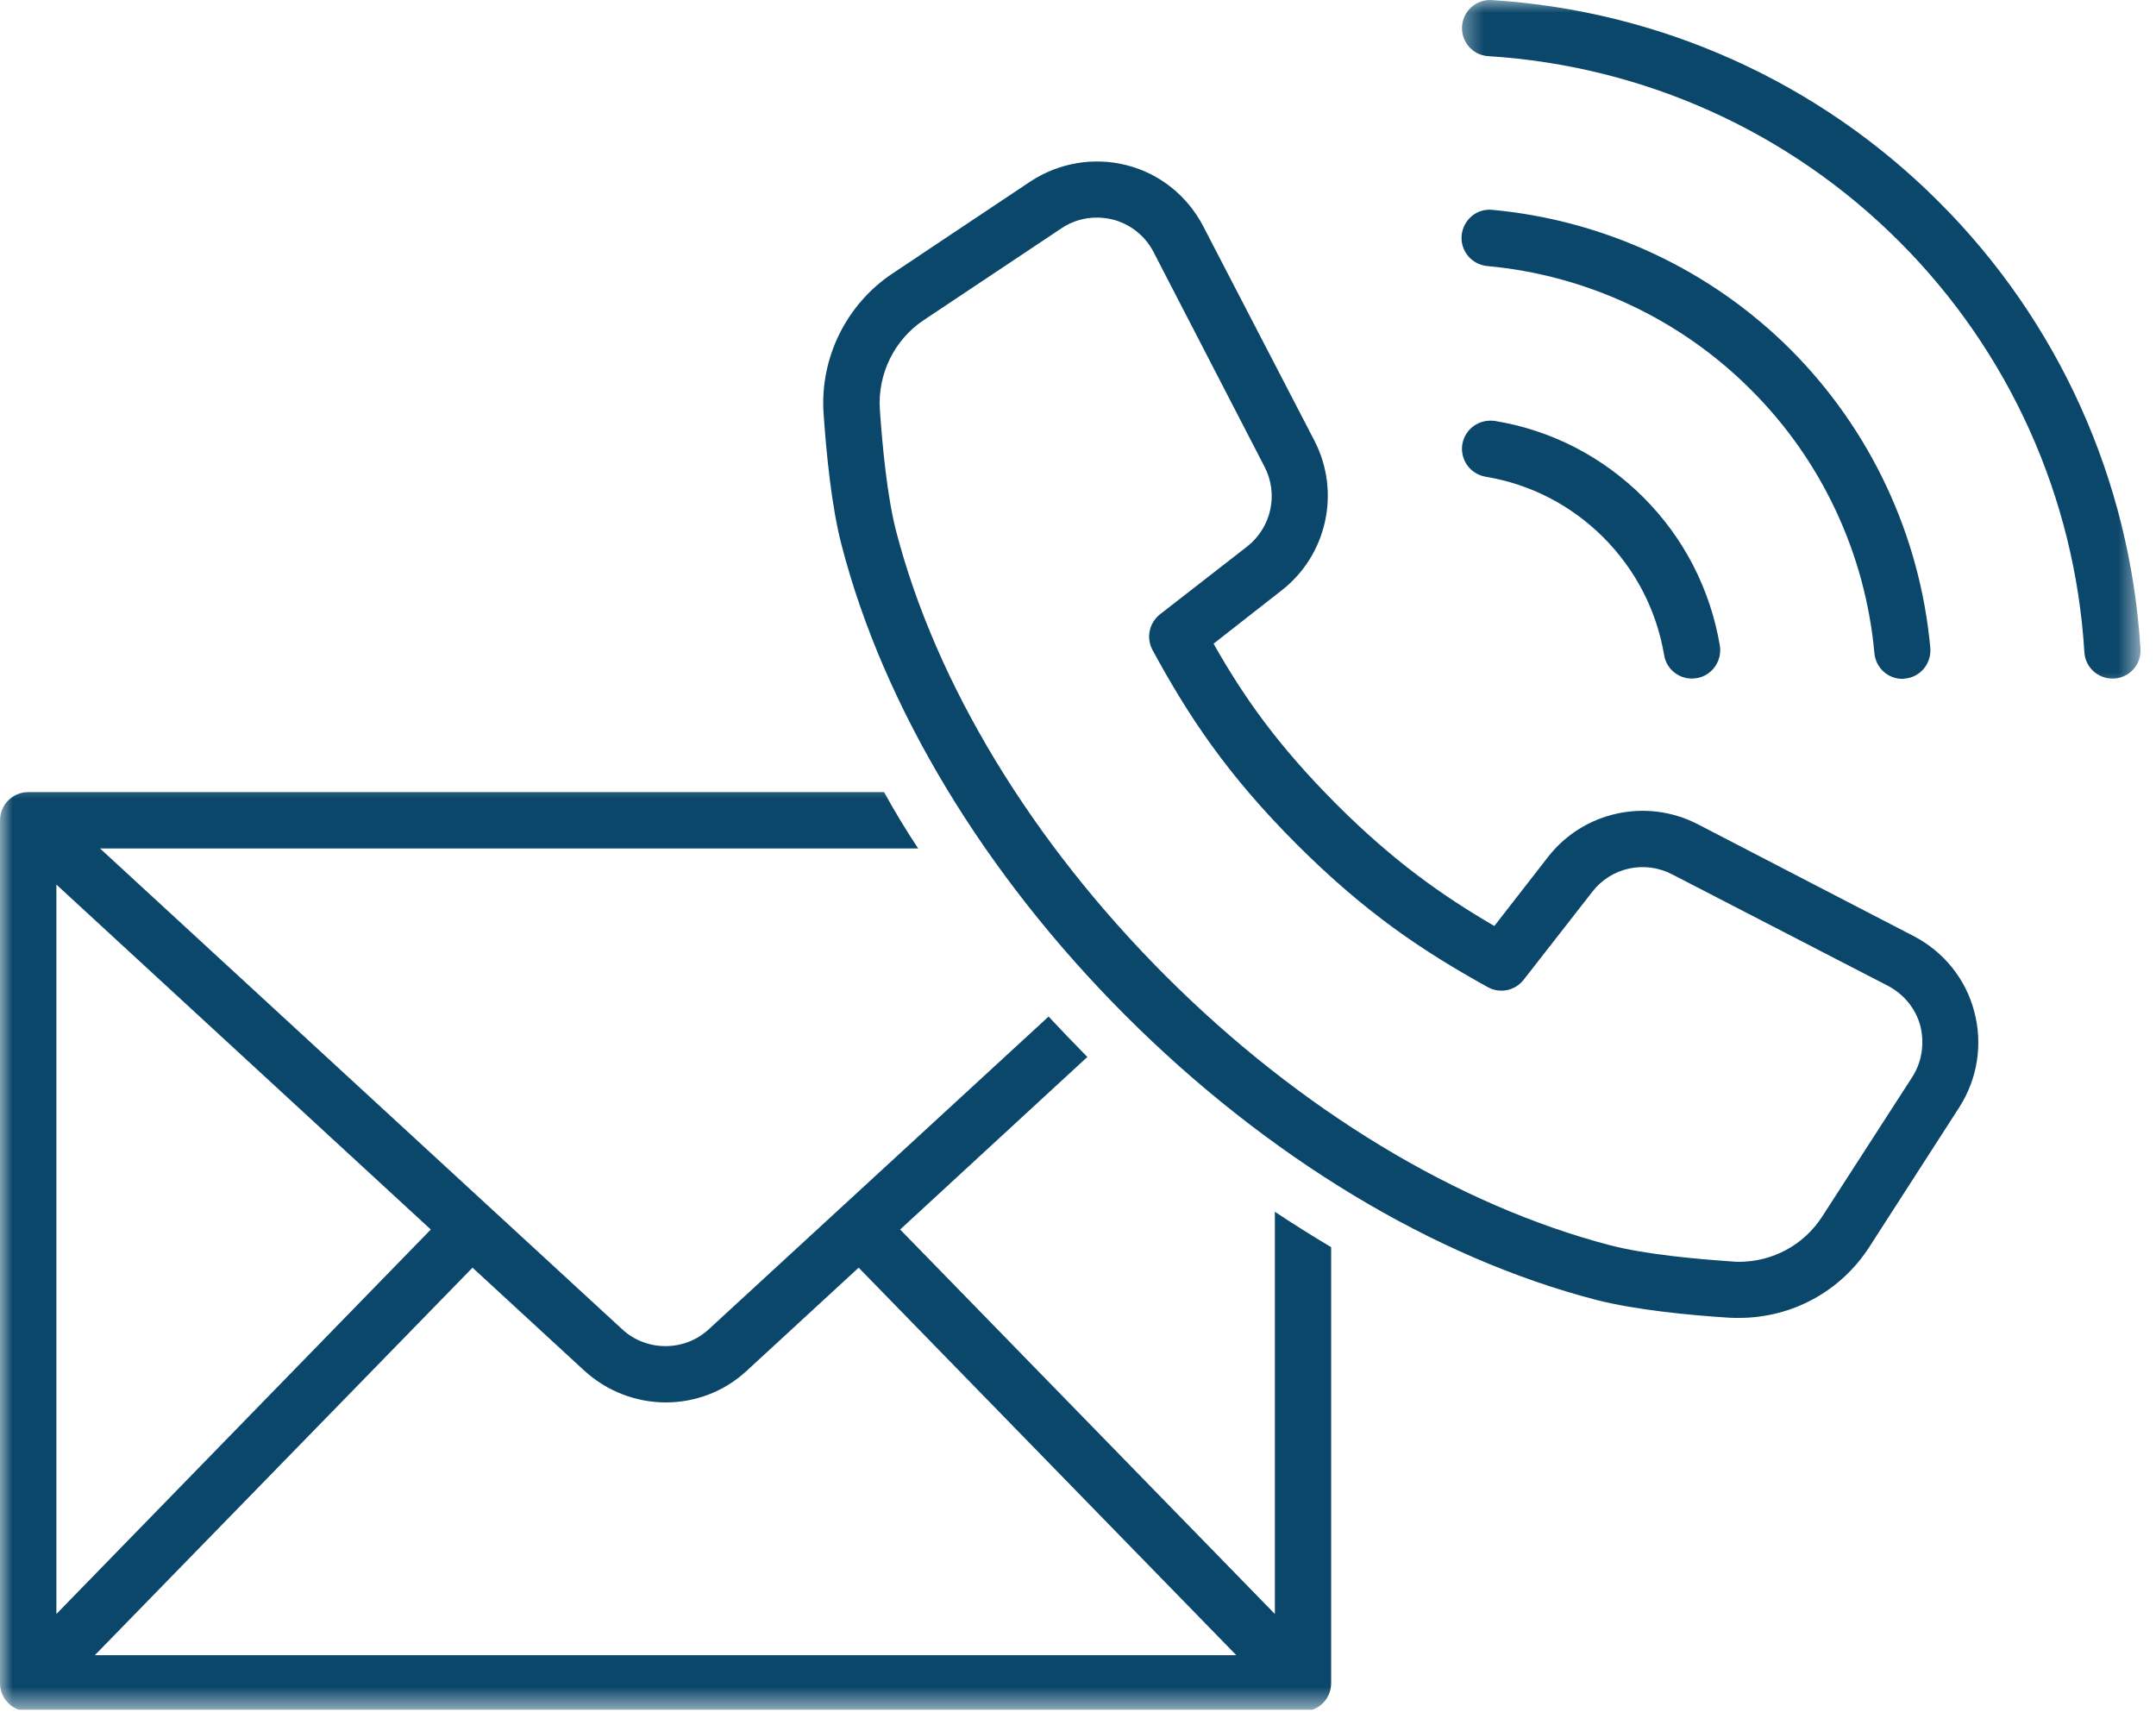 <svg width="85" height="68" viewBox="0 0 85 68" fill="none" xmlns="http://www.w3.org/2000/svg">
<g clip-path="url(#clip0_25_255)">
<mask id="mask0_25_255" style="mask-type:luminance" maskUnits="userSpaceOnUse" x="0" y="30" width="54" height="38">
<path d="M0 30.46H53.434V67.405H0V30.46Z" fill="white"/>
</mask>
<g mask="url(#mask0_25_255)">
<path d="M50.262 63.624L35.488 48.468L42.871 41.663C42.852 41.648 42.836 41.628 42.816 41.612C42.32 41.105 41.82 40.589 41.34 40.073L27.938 52.405C26.988 53.284 25.484 53.284 24.535 52.405L3.945 33.448H36.199C35.719 32.722 35.266 31.976 34.855 31.226H1.109C0.496 31.226 0 31.726 0 32.339V66.351C0 66.964 0.496 67.46 1.109 67.46H51.371C51.992 67.46 52.48 66.964 52.48 66.351V49.163C51.734 48.718 50.996 48.257 50.262 47.769V63.624ZM2.223 34.87L16.984 48.468L2.223 63.624V34.87ZM3.738 65.249L18.629 49.972L23.043 54.038C23.941 54.855 25.094 55.284 26.25 55.284C27.402 55.284 28.543 54.866 29.438 54.038L33.852 49.972L48.742 65.249H3.738Z" fill="#0B476A"/>
</g>
<path d="M57.652 17.511C57.555 18.116 57.961 18.686 58.566 18.792C60.332 19.085 61.934 19.909 63.211 21.182C64.48 22.452 65.309 24.057 65.609 25.827C65.699 26.37 66.168 26.749 66.703 26.749C66.766 26.749 66.828 26.741 66.891 26.733C67.492 26.636 67.902 26.057 67.805 25.452C67.43 23.233 66.391 21.206 64.793 19.608C63.195 18.011 61.168 16.96 58.949 16.596C58.316 16.499 57.758 16.909 57.652 17.511Z" fill="#0B476A"/>
<path d="M73.898 25.745C73.949 26.323 74.43 26.761 75 26.761C75.035 26.761 75.07 26.761 75.098 26.749C75.711 26.698 76.152 26.155 76.102 25.542C75.699 21.108 73.746 16.936 70.594 13.78C67.449 10.636 63.273 8.683 58.832 8.272C58.219 8.21 57.688 8.663 57.625 9.276C57.57 9.89 58.016 10.425 58.629 10.487C62.547 10.843 66.242 12.573 69.02 15.354C71.82 18.136 73.543 21.831 73.898 25.745Z" fill="#0B476A"/>
<mask id="mask1_25_255" style="mask-type:luminance" maskUnits="userSpaceOnUse" x="57" y="-1" width="28" height="29">
<path d="M57.434 -0.056H84.434V27.46H57.434V-0.056Z" fill="white"/>
</mask>
<g mask="url(#mask1_25_255)">
<path d="M76.437 7.956C71.723 3.237 65.469 0.421 58.816 0.003C58.211 -0.04 57.676 0.429 57.641 1.042C57.605 1.655 58.066 2.179 58.68 2.214C64.793 2.596 70.539 5.182 74.875 9.518C79.211 13.85 81.805 19.6 82.176 25.71C82.211 26.296 82.699 26.749 83.277 26.749C83.305 26.749 83.324 26.749 83.348 26.749C83.961 26.714 84.426 26.19 84.387 25.577C83.98 18.925 81.156 12.663 76.437 7.956Z" fill="#0B476A"/>
</g>
<path d="M75.453 36.905L66.926 32.487C64.906 31.448 62.43 31.991 61.035 33.776L58.914 36.503C56.844 35.296 54.934 33.944 52.703 31.718C50.395 29.405 49.062 27.522 47.844 25.374L50.535 23.268C52.32 21.874 52.863 19.393 51.824 17.378L47.434 8.913C46.812 7.722 45.723 6.843 44.426 6.515C43.129 6.179 41.742 6.417 40.621 7.155L35.188 10.78C33.363 11.995 32.324 14.108 32.469 16.288C32.574 17.815 32.777 19.956 33.18 21.491C34.84 27.897 38.82 34.479 44.379 40.038C49.941 45.6 56.523 49.581 62.926 51.241C64.473 51.639 66.621 51.847 68.168 51.944C68.301 51.952 68.426 51.952 68.559 51.952C70.656 51.952 72.582 50.901 73.711 49.136L77.246 43.647C77.965 42.526 78.18 41.151 77.832 39.87C77.504 38.6 76.633 37.519 75.453 36.905ZM75.391 42.456L71.848 47.944C71.125 49.073 69.891 49.741 68.559 49.741C68.469 49.741 68.383 49.741 68.309 49.729C66.871 49.632 64.871 49.448 63.496 49.093C57.465 47.519 51.238 43.753 45.953 38.468C40.668 33.182 36.891 26.956 35.328 20.933C34.973 19.554 34.785 17.565 34.688 16.136C34.598 14.741 35.258 13.389 36.422 12.616L41.855 8.995C42.266 8.718 42.754 8.577 43.242 8.577C43.457 8.577 43.66 8.604 43.875 8.655C44.566 8.835 45.145 9.296 45.473 9.925L49.859 18.409C50.41 19.476 50.125 20.788 49.176 21.538L45.73 24.218C45.305 24.558 45.18 25.143 45.438 25.624C46.848 28.218 48.359 30.518 51.129 33.288C53.832 35.987 56.086 37.491 58.656 38.913C59.133 39.179 59.73 39.054 60.066 38.628L62.785 35.144C63.523 34.194 64.836 33.909 65.91 34.46L74.441 38.866C75.062 39.194 75.531 39.764 75.711 40.448C75.879 41.132 75.773 41.862 75.391 42.456Z" fill="#0B476A"/>
</g>
<defs>
<clipPath id="clip0_25_255">
<rect width="84.389" height="67.405" fill="white"/>
</clipPath>
</defs>
</svg>
